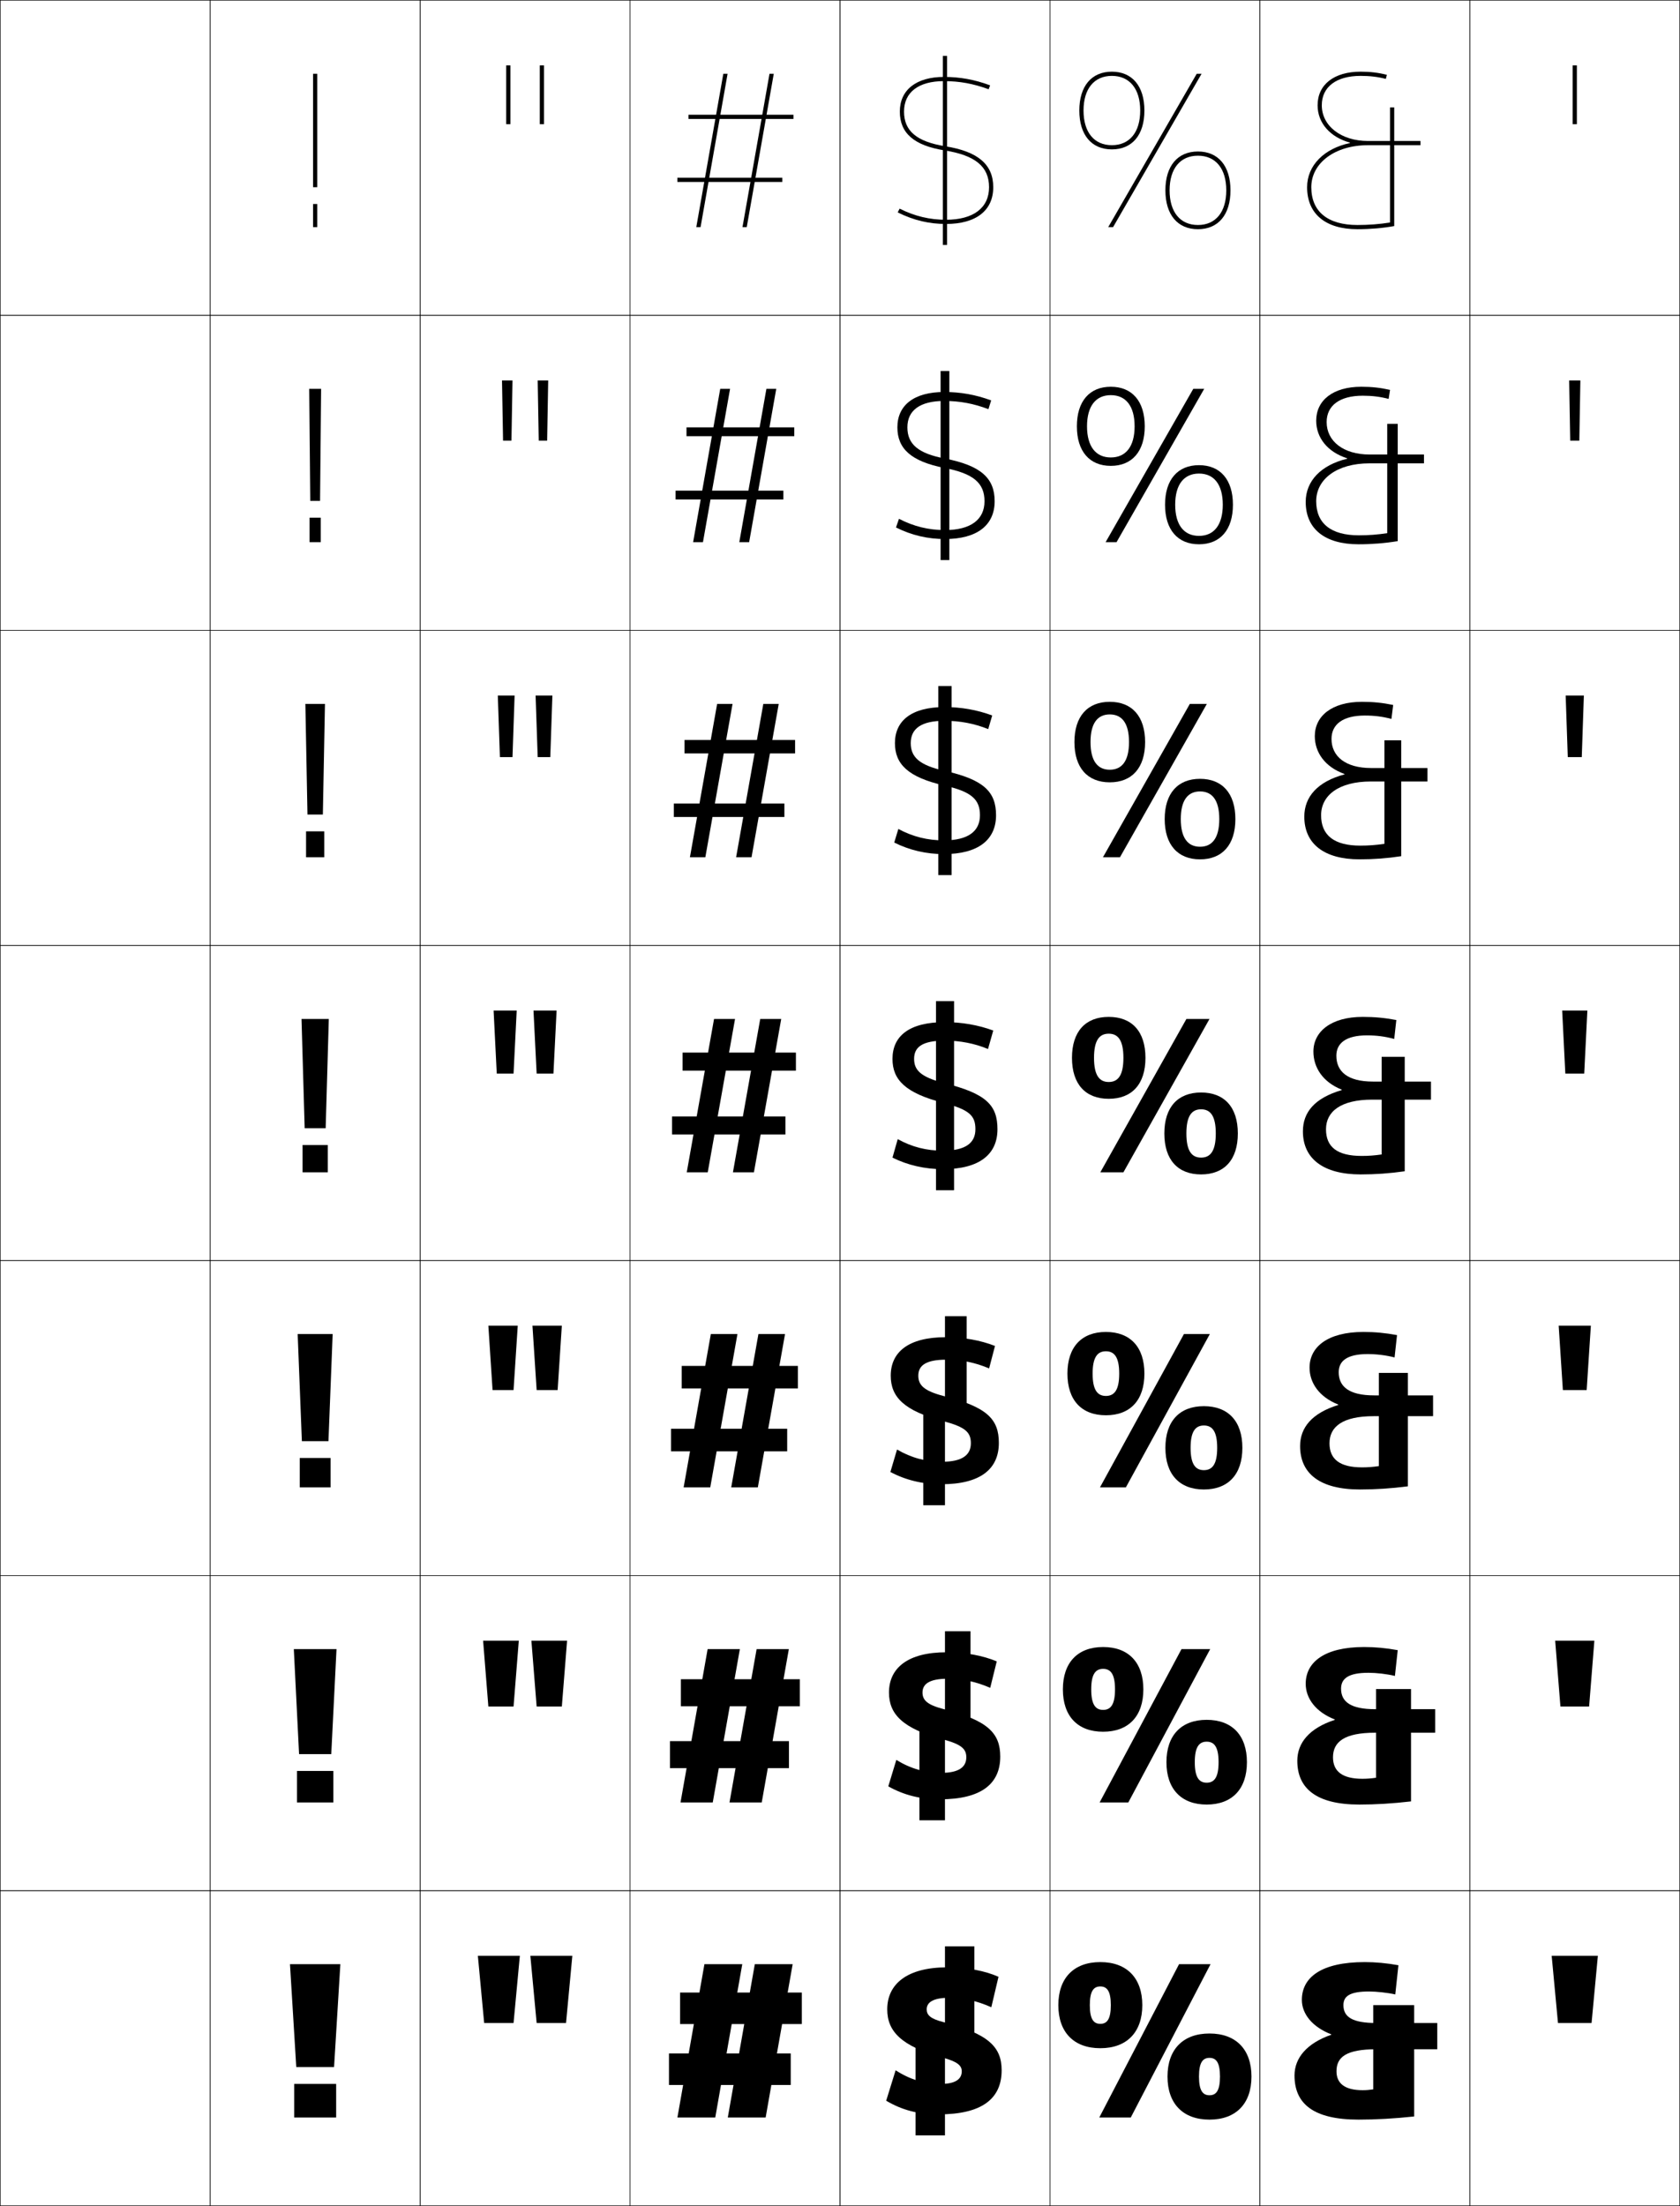 <?xml version="1.0" encoding="utf-8"?>
<!-- Generator: Adobe Illustrator 11 Build 225, SVG Export Plug-In . SVG Version: 6.0.0 Build 78)  -->
<!DOCTYPE svg PUBLIC "-//W3C//DTD SVG 1.0//EN"    "http://www.w3.org/TR/2001/REC-SVG-20010904/DTD/svg10.dtd">
<svg  xmlns="http://www.w3.org/2000/svg" xmlns:xlink="http://www.w3.org/1999/xlink" xmlns:a="http://ns.adobe.com/AdobeSVGViewerExtensions/3.0/"
	 width="800.25" height="1050.25" viewBox="0 0 800.25 1050.25" overflow="visible" enable-background="new 0 0 800.25 1050.25"
	 xml:space="preserve">
		<g id="レイヤー1">
			<g>
				<rect x="0.125" y="0.125" fill="none" stroke="#000000" stroke-width="0.25" width="100" height="150"/> 
				<rect x="100.125" y="0.125" fill="none" stroke="#000000" stroke-width="0.25" width="100" height="150"/> 
				<rect x="200.125" y="0.125" fill="none" stroke="#000000" stroke-width="0.25" width="100" height="150"/> 
				<rect x="300.125" y="0.125" fill="none" stroke="#000000" stroke-width="0.25" width="100" height="150"/> 
				<rect x="400.125" y="0.125" fill="none" stroke="#000000" stroke-width="0.25" width="100" height="150"/> 
				<rect x="500.125" y="0.125" fill="none" stroke="#000000" stroke-width="0.25" width="100" height="150"/> 
				<rect x="600.125" y="0.125" fill="none" stroke="#000000" stroke-width="0.25" width="100" height="150"/> 
				<rect x="0.125" y="150.125" fill="none" stroke="#000000" stroke-width="0.25" width="100" height="150"/> 
				<rect x="100.125" y="150.125" fill="none" stroke="#000000" stroke-width="0.25" width="100" height="150"/> 
				<rect x="200.125" y="150.125" fill="none" stroke="#000000" stroke-width="0.25" width="100" height="150"/> 
				<rect x="300.125" y="150.125" fill="none" stroke="#000000" stroke-width="0.25" width="100" height="150"/> 
				<rect x="400.125" y="150.125" fill="none" stroke="#000000" stroke-width="0.25" width="100" height="150"/> 
				<rect x="500.125" y="150.125" fill="none" stroke="#000000" stroke-width="0.25" width="100" height="150"/> 
				<rect x="600.125" y="150.125" fill="none" stroke="#000000" stroke-width="0.25" width="100" height="150"/> 
				<rect x="0.125" y="300.125" fill="none" stroke="#000000" stroke-width="0.25" width="100" height="150"/> 
				<rect x="100.125" y="300.125" fill="none" stroke="#000000" stroke-width="0.25" width="100" height="150"/> 
				<rect x="200.125" y="300.125" fill="none" stroke="#000000" stroke-width="0.25" width="100" height="150"/> 
				<rect x="300.125" y="300.125" fill="none" stroke="#000000" stroke-width="0.25" width="100" height="150"/> 
				<rect x="400.125" y="300.125" fill="none" stroke="#000000" stroke-width="0.25" width="100" height="150"/> 
				<rect x="500.125" y="300.125" fill="none" stroke="#000000" stroke-width="0.25" width="100" height="150"/> 
				<rect x="600.125" y="300.125" fill="none" stroke="#000000" stroke-width="0.25" width="100" height="150"/> 
				<rect x="0.125" y="450.125" fill="none" stroke="#000000" stroke-width="0.25" width="100" height="150"/> 
				<rect x="100.125" y="450.125" fill="none" stroke="#000000" stroke-width="0.25" width="100" height="150"/> 
				<rect x="200.125" y="450.125" fill="none" stroke="#000000" stroke-width="0.25" width="100" height="150"/> 
				<rect x="300.125" y="450.125" fill="none" stroke="#000000" stroke-width="0.25" width="100" height="150"/> 
				<rect x="400.125" y="450.125" fill="none" stroke="#000000" stroke-width="0.25" width="100" height="150"/> 
				<rect x="500.125" y="450.125" fill="none" stroke="#000000" stroke-width="0.25" width="100" height="150"/> 
				<rect x="600.125" y="450.125" fill="none" stroke="#000000" stroke-width="0.25" width="100" height="150"/> 
				<rect x="0.125" y="600.125" fill="none" stroke="#000000" stroke-width="0.25" width="100" height="150"/> 
				<rect x="100.125" y="600.125" fill="none" stroke="#000000" stroke-width="0.25" width="100" height="150"/> 
				<rect x="200.125" y="600.125" fill="none" stroke="#000000" stroke-width="0.25" width="100" height="150"/> 
				<rect x="300.125" y="600.125" fill="none" stroke="#000000" stroke-width="0.25" width="100" height="150"/> 
				<rect x="400.125" y="600.125" fill="none" stroke="#000000" stroke-width="0.25" width="100" height="150"/> 
				<rect x="500.125" y="600.125" fill="none" stroke="#000000" stroke-width="0.25" width="100" height="150"/> 
				<rect x="600.125" y="600.125" fill="none" stroke="#000000" stroke-width="0.25" width="100" height="150"/> 
				<rect x="0.125" y="750.125" fill="none" stroke="#000000" stroke-width="0.25" width="100" height="150"/> 
				<rect x="100.125" y="750.125" fill="none" stroke="#000000" stroke-width="0.25" width="100" height="150"/> 
				<rect x="200.125" y="750.125" fill="none" stroke="#000000" stroke-width="0.25" width="100" height="150"/> 
				<rect x="300.125" y="750.125" fill="none" stroke="#000000" stroke-width="0.25" width="100" height="150"/> 
				<rect x="400.125" y="750.125" fill="none" stroke="#000000" stroke-width="0.25" width="100" height="150"/> 
				<rect x="500.125" y="750.125" fill="none" stroke="#000000" stroke-width="0.25" width="100" height="150"/> 
				<rect x="600.125" y="750.125" fill="none" stroke="#000000" stroke-width="0.25" width="100" height="150"/> 
				<rect x="0.125" y="900.125" fill="none" stroke="#000000" stroke-width="0.25" width="100" height="150"/> 
				<rect x="100.125" y="900.125" fill="none" stroke="#000000" stroke-width="0.25" width="100" height="150"/> 
				<rect x="200.125" y="900.125" fill="none" stroke="#000000" stroke-width="0.25" width="100" height="150"/> 
				<rect x="300.125" y="900.125" fill="none" stroke="#000000" stroke-width="0.25" width="100" height="150"/> 
				<rect x="400.125" y="900.125" fill="none" stroke="#000000" stroke-width="0.25" width="100" height="150"/> 
				<rect x="500.125" y="900.125" fill="none" stroke="#000000" stroke-width="0.25" width="100" height="150"/> 
				<rect x="600.125" y="900.125" fill="none" stroke="#000000" stroke-width="0.25" width="100" height="150"/> 
				<rect x="700.125" y="0.125" fill="none" stroke="#000000" stroke-width="0.25" width="100" height="150"/> 
				<rect x="700.125" y="150.125" fill="none" stroke="#000000" stroke-width="0.25" width="100" height="150"/> 
				<rect x="700.125" y="300.125" fill="none" stroke="#000000" stroke-width="0.25" width="100" height="150"/> 
				<rect x="700.125" y="450.125" fill="none" stroke="#000000" stroke-width="0.25" width="100" height="150"/> 
				<rect x="700.125" y="600.125" fill="none" stroke="#000000" stroke-width="0.25" width="100" height="150"/> 
				<rect x="700.125" y="750.125" fill="none" stroke="#000000" stroke-width="0.25" width="100" height="150"/> 
				<rect x="700.125" y="900.125" fill="none" stroke="#000000" stroke-width="0.25" width="100" height="150"/> 
			</g>
			<rect x="445.875" y="476.625" width="8.5" height="90"/> 
			<g>
				<rect x="439.791" y="671.625" width="10.334" height="45"/> 
				<rect x="437.958" y="821.625" width="12.167" height="45"/> 
				<rect x="436.125" y="971.625" width="14" height="45"/> 
			</g>
			<g>
				<rect x="450.125" y="626.625" width="10.333" height="45"/> 
				<rect x="450.125" y="776.625" width="12.166" height="45"/> 
				<rect x="450.125" y="926.625" width="14" height="45"/> 
			</g>
			<g>
				<path d="M524.125,934.125c12.676,0,20,7.641,20,20.5s-7.324,20.5-20,20.5v-11.6
					c3.162,0,5-2.148,5-8.9s-1.838-8.9-5-8.9s-5,2.148-5,8.9
					s1.838,8.9,5,8.9V975.125c-12.676,0-20-7.641-20-20.5S511.449,934.125,524.125,934.125z"/>
				<path d="M525.458,784.125c12.134,0,19.167,7.408,19.167,20.166
					c0,12.759-7.033,20.167-19.167,20.167v-10.399c3.593,0,5.667-2.479,5.667-9.768
					c0-7.288-2.074-9.767-5.667-9.767s-5.666,2.479-5.666,9.767
					c0,7.289,2.073,9.768,5.666,9.768v10.399c-12.134,0-19.166-7.408-19.166-20.167
					C506.292,791.533,513.324,784.125,525.458,784.125z"/>
				<path d="M526.792,634.125c11.592,0,18.333,7.176,18.333,19.833
					c0,12.658-6.741,19.834-18.333,19.834v-9.2c4.023,0,6.333-2.809,6.333-10.634
					c0-7.824-2.31-10.633-6.333-10.633s-6.334,2.809-6.334,10.633
					c0,7.825,2.311,10.634,6.334,10.634v9.2c-11.592,0-18.334-7.176-18.334-19.834
					C508.458,641.301,515.2,634.125,526.792,634.125z"/>
				<path d="M528.125,484.125c-11.05,0-17.5,6.944-17.5,19.5c0,12.557,6.45,19.5,17.5,19.5v-8
					c-4.454,0-7-3.139-7-11.5s2.546-11.5,7-11.5s7,3.139,7,11.5s-2.546,11.5-7,11.5v8
					c11.05,0,17.5-6.943,17.5-19.5C545.625,491.069,539.175,484.125,528.125,484.125z"/>
				<path d="M528.625,340.125c5.787,0,9.166,4.149,9.166,13.167
					s-3.379,13.167-9.166,13.167v6c10.602,0,16.833-6.934,16.833-19.167
					S539.227,334.125,528.625,334.125c-10.603,0-16.834,6.934-16.834,19.167
					s6.231,19.167,16.834,19.167v-6c-5.787,0-9.167-4.148-9.167-13.167
					S522.838,340.125,528.625,340.125z"/>
				<path d="M529.125,188.125c7.12,0,11.333,5.158,11.333,14.833s-4.213,14.833-11.333,14.833
					v4c10.153,0,16.167-6.925,16.167-18.833S539.278,184.125,529.125,184.125
					c-10.154,0-16.167,6.925-16.167,18.833s6.013,18.833,16.167,18.833v-4
					c-7.12,0-11.333-5.158-11.333-14.833S522.005,188.125,529.125,188.125z"/>
				<path d="M514.125,52.625c0,11.584,5.794,18.5,15.5,18.5v-2c-8.453,0-13.5-6.168-13.5-16.5
					s5.047-16.5,13.5-16.5s13.5,6.168,13.5,16.5s-5.047,16.5-13.5,16.5v2c9.705,0,15.5-6.916,15.5-18.5
					s-5.795-18.5-15.5-18.5C519.919,34.125,514.125,41.041,514.125,52.625z"/>
			</g>
			<g>
				<path d="M576.125,968.125c12.676,0,20,7.641,20,20.5s-7.324,20.5-20,20.5v-11.6
					c3.162,0,5-2.148,5-8.9s-1.838-8.9-5-8.9s-5,2.148-5,8.9
					s1.838,8.9,5,8.9V1009.125c-12.676,0-20-7.641-20-20.5S563.449,968.125,576.125,968.125z"/>
				<path d="M574.792,818.791c12.133,0,19.166,7.408,19.166,20.167
					S586.925,859.125,574.792,859.125v-10.4c3.592,0,5.666-2.479,5.666-9.767
					s-2.074-9.767-5.666-9.767c-3.594,0-5.667,2.479-5.667,9.767
					s2.073,9.767,5.667,9.767V859.125c-12.135,0-19.167-7.408-19.167-20.167
					S562.657,818.791,574.792,818.791z"/>
				<path d="M573.458,669.458c11.592,0,18.334,7.176,18.334,19.834
					c0,12.657-6.742,19.833-18.334,19.833v-9.2c4.023,0,6.334-2.809,6.334-10.633
					c0-7.825-2.311-10.634-6.334-10.634S567.125,681.467,567.125,689.292
					c0,7.824,2.31,10.633,6.333,10.633V709.125c-11.592,0-18.333-7.176-18.333-19.833
					C555.125,676.634,561.866,669.458,573.458,669.458z"/>
				<path d="M572.125,520.125c-11.05,0-17.5,6.943-17.5,19.5s6.45,19.5,17.5,19.5v-8c-4.454,0-7-3.139-7-11.5
					s2.546-11.5,7-11.5s7,3.139,7,11.5s-2.546,11.5-7,11.5v8c11.05,0,17.5-6.943,17.5-19.5
					S583.175,520.125,572.125,520.125z"/>
				<path d="M571.625,376.791c5.787,0,9.167,4.149,9.167,13.167
					c0,9.019-3.38,13.167-9.167,13.167V409.125c10.602,0,16.833-6.935,16.833-19.167
					s-6.231-19.167-16.833-19.167s-16.834,6.934-16.834,19.167S561.023,409.125,571.625,409.125
					v-6c-5.787,0-9.167-4.148-9.167-13.167
					C562.458,380.94,565.838,376.791,571.625,376.791z"/>
				<path d="M571.125,225.458c7.12,0,11.333,5.158,11.333,14.833
					c0,9.675-4.213,14.833-11.333,14.833v4c10.153,0,16.167-6.925,16.167-18.833
					s-6.014-18.833-16.167-18.833c-10.154,0-16.167,6.925-16.167,18.833
					S560.971,259.125,571.125,259.125v-4c-7.12,0-11.333-5.158-11.333-14.833
					C559.792,230.617,564.005,225.458,571.125,225.458z"/>
				<path d="M555.125,90.625c0,11.584,5.794,18.5,15.5,18.5v-2c-8.453,0-13.5-6.168-13.5-16.5
					s5.047-16.5,13.5-16.5s13.5,6.168,13.5,16.5s-5.047,16.5-13.5,16.5v2c9.705,0,15.5-6.916,15.5-18.5
					s-5.795-18.5-15.5-18.5C560.919,72.125,555.125,79.041,555.125,90.625z"/>
			</g>
			<g>
				<rect x="140.125" y="992.125" width="20" height="16"/> 
				<rect x="141.458" y="843.125" width="17.333" height="15"/> 
				<rect x="142.792" y="694.125" width="14.667" height="14"/> 
				<rect x="144.125" y="545.125" width="12" height="13"/> 
				<rect x="145.792" y="395.792" width="8.667" height="12.333"/> 
				<rect x="147.458" y="246.458" width="5.333" height="11.667"/> 
				<rect x="149.125" y="97.125" width="2" height="11"/> 
			</g>
			<g>
				<polygon points="138.125,935.125 141.125,984.125 159.125,984.125 162.125,935.125 "/>
				<polygon points="139.958,785.125 142.458,835.125 157.792,835.125 160.292,785.125 "/>
				<polygon points="141.792,635.125 143.792,686.125 156.458,686.125 158.458,635.125 "/>
				<polygon points="143.625,485.125 145.125,537.125 155.125,537.125 156.625,485.125 "/>
				<polygon points="145.458,335.125 146.458,387.791 153.791,387.791 154.791,335.125 "/>
				<polygon points="147.292,185.125 147.792,238.458 152.458,238.458 152.958,185.125 "/>
				<rect x="149.125" y="35.125" width="2" height="54"/> 
			</g>
			<g>
				<polygon points="269.625,963.125 272.625,931.125 252.625,931.125 255.625,963.125 "/>
				<polygon points="253.125,781.125 255.625,812.458 267.625,812.458 270.125,781.125 "/>
				<polygon points="253.625,631.125 255.625,661.792 265.625,661.792 267.625,631.125 "/>
				<polygon points="254.125,481.125 255.625,511.125 263.625,511.125 265.125,481.125 "/>
				<polygon points="255.125,331.125 256.125,360.458 262.125,360.458 263.125,331.125 "/>
				<polygon points="256.125,181.125 256.625,209.792 260.625,209.792 261.125,181.125 "/>
				<rect x="257.125" y="31.125" width="2" height="28"/> 
			</g>
			<g>
				<polygon points="244.625,963.125 247.625,931.125 227.625,931.125 230.625,963.125 "/>
				<polygon points="230.125,781.125 232.625,812.458 244.625,812.458 247.125,781.125 "/>
				<polygon points="232.625,631.125 234.625,661.792 244.625,661.792 246.625,631.125 "/>
				<polygon points="235.125,481.125 236.625,511.125 244.625,511.125 246.125,481.125 "/>
				<polygon points="237.125,331.125 238.125,360.458 244.125,360.458 245.125,331.125 "/>
				<polygon points="239.125,181.125 239.625,209.792 243.625,209.792 244.125,181.125 "/>
				<rect x="241.125" y="31.125" width="2" height="28"/> 
			</g>
			<g>
				<polygon points="758.125,963.125 761.125,931.125 739.125,931.125 742.125,963.125 "/>
				<polygon points="740.791,781.125 743.291,812.458 756.958,812.458 759.458,781.125 "/>
				<polygon points="742.458,631.125 744.458,661.792 755.792,661.792 757.792,631.125 "/>
				<polygon points="744.125,481.125 745.625,511.125 754.625,511.125 756.125,481.125 "/>
				<polygon points="745.792,331.125 746.792,360.458 753.458,360.458 754.458,331.125 "/>
				<polygon points="747.458,181.125 747.958,209.792 752.292,209.792 752.792,181.125 "/>
				<rect x="749.125" y="31.125" width="2" height="28"/> 
			</g>
			<g>
				<polygon points="353.576,935.125 335.546,935.125 322.674,1008.125 340.704,1008.125 "/>
				<polygon points="337.072,785.125 324.157,858.125 339.511,858.125 352.426,785.125 "/>
				<polygon points="338.599,635.125 325.641,708.125 338.318,708.125 351.275,635.125 "/>
				<polygon points="340.125,485.125 327.125,558.125 337.125,558.125 350.125,485.125 "/>
				<polygon points="348.941,335.125 341.598,335.125 328.641,408.125 335.984,408.125 "/>
				<polygon points="347.759,185.125 343.072,185.125 330.158,258.125 334.845,258.125 "/>
				<polygon points="346.576,35.125 344.545,35.125 331.674,108.125 333.705,108.125 "/>
			</g>
			<g>
				<polygon points="359.546,935.125 346.674,1008.125 364.704,1008.125 377.576,935.125 "/>
				<polygon points="360.405,785.125 347.49,858.125 362.845,858.125 375.759,785.125 "/>
				<polygon points="361.266,635.125 348.308,708.125 360.984,708.125 373.942,635.125 "/>
				<polygon points="362.125,485.125 349.125,558.125 359.125,558.125 372.125,485.125 "/>
				<polygon points="363.598,335.125 350.641,408.125 357.984,408.125 370.942,335.125 "/>
				<polygon points="365.071,185.125 352.157,258.125 356.845,258.125 369.759,185.125 "/>
				<polygon points="366.545,35.125 353.674,108.125 355.705,108.125 368.576,35.125 "/>
			</g>
			<g>
				<rect x="323.946" y="948.625" width="58" height="15"/> 
				<rect x="324.339" y="799.458" width="56.667" height="12.867"/> 
				<rect x="324.732" y="650.292" width="55.333" height="10.733"/> 
				<rect x="325.125" y="501.125" width="54" height="8.6"/> 
				<rect x="326.065" y="352.291" width="52.667" height="6.4"/> 
				<rect x="327.006" y="203.458" width="51.333" height="4.2"/> 
				<rect x="327.946" y="54.625" width="50" height="2"/> 
			</g>
			<g>
				<rect x="318.656" y="977.625" width="58" height="15"/> 
				<rect x="319.146" y="828.925" width="56.667" height="12.867"/> 
				<rect x="319.635" y="680.226" width="55.333" height="10.732"/> 
				<rect x="320.125" y="531.525" width="54" height="8.6"/> 
				<rect x="320.968" y="382.558" width="52.667" height="6.4"/> 
				<rect x="321.812" y="233.592" width="51.333" height="4.2"/> 
				<rect x="322.656" y="84.625" width="50" height="2"/> 
			</g>
			<g>
				<polygon points="561.625,935.125 523.625,1008.125 538.625,1008.125 576.625,935.125 "/>
				<polygon points="562.791,785.125 523.792,858.125 537.458,858.125 576.458,785.125 "/>
				<polygon points="563.958,635.125 523.958,708.125 536.292,708.125 576.292,635.125 "/>
				<polygon points="565.125,485.125 524.125,558.125 535.125,558.125 576.125,485.125 "/>
				<polygon points="566.764,335.125 525.382,408.125 533.485,408.125 574.868,335.125 "/>
				<polygon points="568.403,185.125 526.64,258.125 531.846,258.125 573.61,185.125 "/>
				<polygon points="570.043,35.125 527.896,108.125 530.206,108.125 572.354,35.125 "/>
			</g>
			<g>
				<rect x="445.875" y="476.625" width="8.5" height="90"/> 
				<rect x="446.958" y="326.625" width="6.333" height="90"/> 
				<rect x="448.042" y="176.625" width="4.166" height="90"/> 
				<rect x="449.125" y="26.625" width="2" height="90"/> 
			</g>
			<g>
				<path d="M472.205,955.625l3.42-14.5c-6.408-2.852-14.957-4.5-24.5-4.5
					c-19.025,0-28.5,7.939-28.5,20c0,10.399,6.553,17.525,26.5,23c6.906,1.895,9,3.74,9,6.5
					c0,3.745-3.062,6-10,6c-7.7,0-14.724-2.081-21.5-6.5l-4.5,14.5c7.631,4.502,15.3,6.5,25,6.5
					c20.73,0,30-7.523,30-21c0-11.184-6.379-17.406-28-23c-5.961-1.541-7.7-3.314-7.7-6
					c0-3.331,3.05-5.5,10.7-5.5C458.752,951.125,465.172,952.49,472.205,955.625z"/>
				<path d="M471.678,803.558l3.114-12.6c-6.648-2.78-14.995-4.333-24.001-4.333
					c-18.44,0-27.333,7.554-27.333,19.167c0,10.239,6.392,17.119,25.833,22.333
					c8.68,2.343,11,4.516,11,8.5c0,4.679-3.613,7.399-11.833,7.399
					c-7.705,0-14.707-1.958-21.5-6.166L423.125,850.458
					c7.477,4.2,15.361,6.167,24.667,6.167c19.662,0,28.666-7.396,28.666-20.334
					c0-11.242-5.965-17.262-27.167-22.666c-7.655-1.989-9.866-4.258-9.866-7.833
					c0-4.085,3.296-6.567,12.033-6.567
					C458.272,799.225,464.874,800.581,471.678,803.558z"/>
				<path d="M471.151,651.491l2.807-10.699c-6.887-2.711-15.031-4.167-23.5-4.167
					c-17.855,0-26.166,7.169-26.166,18.333c0,10.08,6.23,16.715,25.166,21.667
					c10.452,2.792,13,5.292,13,10.5c0,5.613-4.165,8.8-13.666,8.8
					c-7.712,0-14.69-1.836-21.5-5.833L424.125,700.792
					c7.323,3.898,15.423,5.833,24.333,5.833c18.594,0,27.334-7.267,27.334-19.667
					c0-11.302-5.551-17.118-26.334-22.333c-9.352-2.438-12.033-5.201-12.033-9.667
					c0-4.837,3.543-7.633,13.367-7.633
					C457.794,647.325,464.577,648.673,471.151,651.491z"/>
				<path d="M450.125,495.425c7.189,0,14.154,1.339,20.5,4l2.5-8.8c-7.127-2.64-15.068-4-23-4
					c-17.271,0-25,6.783-25,17.5c0,9.92,6.069,16.309,24.5,21c12.225,3.24,15,6.067,15,12.5
					c0,6.547-4.717,10.2-15.5,10.2c-7.717,0-14.673-1.714-21.5-5.5l-2.5,8.8
					c7.169,3.597,15.484,5.5,24,5.5c17.525,0,26-7.139,26-19c0-11.361-5.137-16.975-25.5-22
					c-11.047-2.887-14.2-6.144-14.2-11.5
					C435.425,498.535,439.215,495.425,450.125,495.425z"/>
				<path d="M470.728,347.117l1.897-6.492c-7.271-2.688-14.858-4-22.667-4
					c-15.897,0-23.667,6.578-23.667,17.167c0,10.041,6.307,16.259,23.447,20.163
					c13.028,2.937,17.053,6.622,17.053,14.171c0,7.648-5.635,11.967-17.166,11.967
					c-7.753,0-14.732-1.703-21.703-5.431l-1.964,6.463
					c7.343,3.673,15.335,5.5,23.667,5.5c16.449,0,24.833-6.885,24.833-18.5
					c0-11.179-5.844-16.985-24.614-21.162c-11.896-2.65-16.02-6.519-16.02-13.171
					c0-6.798,4.836-10.633,16.134-10.633
					C457.237,343.158,464.07,344.449,470.728,347.117z"/>
				<path d="M470.831,194.81L472.125,190.625c-7.414-2.736-14.647-4-22.333-4
					c-14.523,0-22.334,6.373-22.334,16.833c0,10.162,6.544,16.208,22.395,19.325
					c13.83,2.634,19.105,7.177,19.105,15.842c0,8.75-6.553,13.733-18.833,13.733
					c-7.788,0-14.791-1.692-21.906-5.361L426.792,251.125c7.517,3.748,15.186,5.5,23.333,5.5
					c15.374,0,23.667-6.632,23.667-18c0-10.996-6.552-16.995-23.729-20.325
					c-12.746-2.413-17.839-6.894-17.839-14.842c0-8.007,5.88-12.567,17.567-12.567
					C457.16,190.892,463.862,192.135,470.831,194.81z"/>
				<path d="M427.625,101.125c7.69,3.824,15.036,5.5,23,5.5c14.299,0,22.5-6.378,22.5-17.5
					c0-10.813-7.259-17.005-22.843-19.487C436.688,67.462,430.625,62.37,430.625,53.125
					c0-9.215,6.925-14.5,19-14.5c7.458,0,14.029,1.196,21.309,3.877L471.625,40.625
					c-7.558-2.784-14.438-4-22-4c-13.149,0-21,6.168-21,16.5
					c0,10.283,6.781,16.158,21.342,18.487C464.6,73.943,471.125,79.344,471.125,89.125
					c0,9.851-7.472,15.5-20.5,15.5c-7.824,0-14.85-1.681-22.109-5.291L427.625,101.125z"/>
			</g>
			<g>
				<path d="M676.625,69.125v-2h-25c-12.748,0-22-7.149-22-17c0-8.767,6.916-14,18.5-14
					c4.423,0,8.125,0.443,12.004,1.438L660.625,35.625c-4.02-1.03-7.941-1.5-12.5-1.5
					c-12.645,0-20.5,6.131-20.5,16c0,8.571,6.119,15.21,15.391,17.776v0.2
					C630.814,70.687,622.625,78.681,622.625,89.125c0,12.71,8.748,20,24,20
					c6.079,0,12.195-0.533,17.5-1.5v-56.5h-2v54.81c-4.845,0.778-10.162,1.19-15.5,1.19
					c-14.187,0-22-6.393-22-18c0-11.589,11.355-20,27-20H676.625z"/>
				<path d="M665.791,201.791h-5v52.041c-4.389,0.686-8.856,1.027-13.499,1.027
					c-13.326,0-20.334-5.658-20.334-16.233c0-10.527,9.899-18.034,25.333-18.034
					h26.001v-4.2h-25.89c-12.546,0-20.467-6.385-20.467-15.434
					c0-7.843,6.149-12.567,17.189-12.567c4.439,0,8.253,0.46,12.336,1.525
					L662.125,185.625c-4.532-1.035-8.737-1.5-13.667-1.5c-13.489,0-21.5,6.443-21.5,16.167
					c0,8.23,5.551,14.979,14.761,17.901v0.2
					c-12.456,2.993-19.761,10.582-19.761,20.565c0,12.803,9.061,20.167,25.167,20.167
					c6.431,0,12.709-0.513,18.666-1.5V201.791z"/>
				<path d="M667.458,352.458h-8v49.27c-3.934,0.594-7.553,0.864-11.5,0.864
					c-12.464,0-18.666-4.922-18.666-14.467c0-9.464,8.442-16.067,23.666-16.067h27
					v-6.4h-26.777c-12.345,0-18.934-5.62-18.934-13.867
					c0-6.919,5.383-11.133,15.878-11.133c4.457,0,8.382,0.476,12.668,1.612
					L663.625,335.625c-5.044-1.04-9.532-1.5-14.833-1.5c-14.335,0-22.5,6.756-22.5,16.333
					c0,7.89,4.982,14.748,14.13,18.025v0.2
					c-12.71,3.401-19.13,10.584-19.13,20.107c0,12.896,9.371,20.333,26.333,20.333
					c6.782,0,13.223-0.493,19.833-1.5V352.458z"/>
				<path d="M651.125,492.925c4.475,0,8.51,0.493,13,1.7l1-9c-5.557-1.044-10.328-1.5-16-1.5
					c-15.18,0-23.5,7.069-23.5,16.5c0,7.55,4.414,14.517,13.5,18.15v0.2
					c-12.964,3.809-18.5,10.586-18.5,19.65c0,12.988,9.684,20.5,27.5,20.5
					c7.134,0,13.736-0.473,21-1.5v-54.5h-11v46.5c-3.479,0.502-6.248,0.7-9.5,0.7
					c-11.603,0-17-4.188-17-12.7c0-8.401,6.986-14.1,22-14.1h28v-8.6h-27.667
					c-12.143,0-17.399-4.855-17.399-12.3C636.559,496.628,641.174,492.925,651.125,492.925z
					"/>
				<path d="M670.625,653.625h-13.834v44.366c-2.84,0.418-5.286,0.601-8,0.601
					c-10.592,0-15.499-3.876-15.499-11.467c0-7.856,6.183-12.9,20.999-12.9H682.625
					v-9.899h-28.111c-11.923,0-16.833-4.196-16.833-11.034
					c0-5.404,4.05-8.633,13.777-8.633c4.171,0,8.665,0.525,12.833,1.601
					L665.458,635.625c-5.565-1.033-10.537-1.5-16-1.5c-17.081,0-25.666,7.169-25.666,17
					c0,7.262,4.613,13.986,13.666,17.566v0.2
					c-12.522,3.882-18.167,10.743-18.167,19.566c0,13.17,9.501,20.667,28.501,20.667
					c7.527,0,14.769-0.475,22.833-1.5V653.625z"/>
				<path d="M672.125,804.125h-16.667v42.233c-2.202,0.333-4.325,0.5-6.5,0.5
					c-9.582,0-14-3.565-14-10.233c0-7.312,5.381-11.7,20-11.7H683.625v-11.2h-28.556
					c-11.702,0-16.267-3.535-16.267-9.767c0-4.812,3.484-7.566,12.989-7.566
					c3.866,0,8.819,0.558,12.666,1.5L665.792,785.625c-5.576-1.021-10.746-1.5-16-1.5
					c-18.982,0-27.834,7.271-27.834,17.5c0,6.973,4.813,13.455,13.834,16.983v0.2
					c-12.082,3.955-17.834,10.898-17.834,19.483c0,13.352,9.318,20.833,29.5,20.833
					c7.922,0,15.802-0.476,24.667-1.5V804.125z"/>
				<path d="M673.625,1007.625v-53h-19.5v40.1c-1.564,0.249-3.364,0.4-5,0.4
					c-8.572,0-12.5-3.254-12.5-9c0-6.767,4.578-10.5,19-10.5h29v-12.5h-29
					c-11.481,0-15.7-2.876-15.7-8.5c0-4.221,2.919-6.5,12.2-6.5
					c3.562,0,8.975,0.59,12.5,1.4l1.5-13.9c-5.585-1.011-10.955-1.5-16-1.5
					c-20.884,0-30,7.371-30,18c0,6.685,5.013,12.925,14,16.4v0.199
					c-11.641,4.029-17.5,11.056-17.5,19.4c0,13.533,9.135,21,30.5,21
					C655.44,1009.125,663.959,1008.647,673.625,1007.625z"/>
			</g>
		</g>
	</svg>
